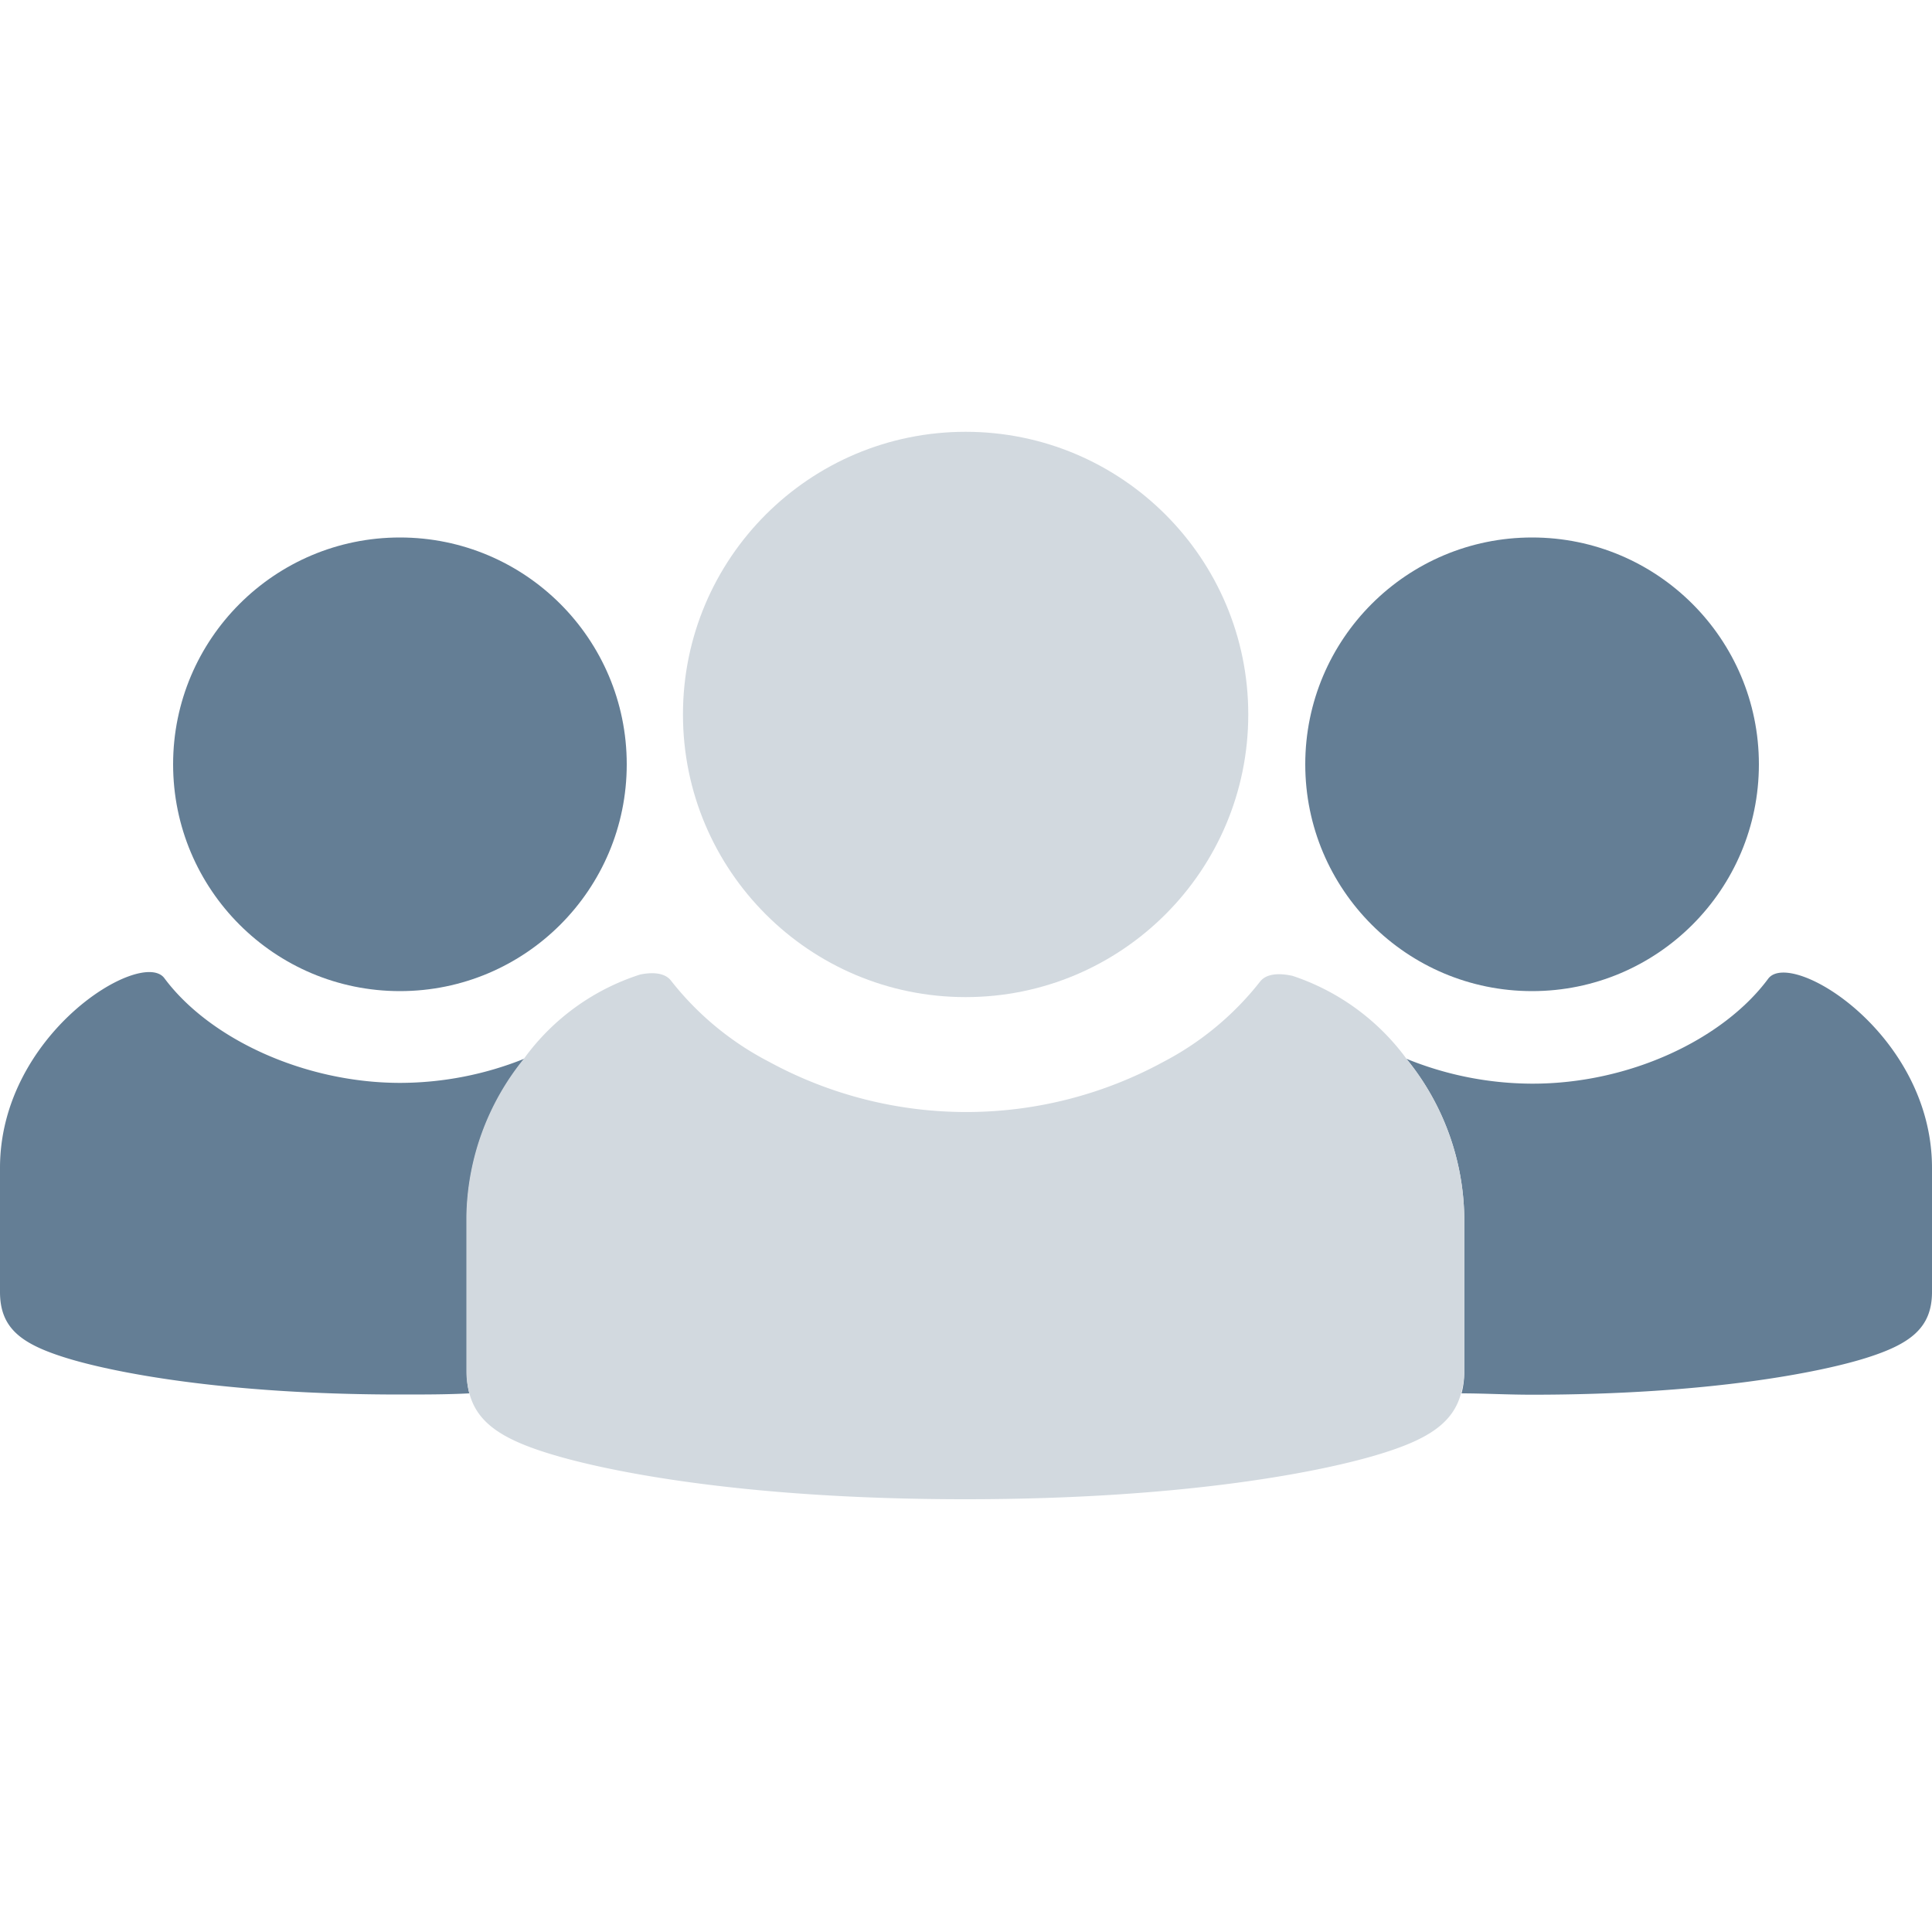 <svg xmlns="http://www.w3.org/2000/svg" width="100" height="100" viewBox="0 0 100 100"><defs><style>.a{fill:#647e95;}.b{fill:#d2d9df;}</style></defs><title>Zeichenfläche 1 Kopie</title><path class="a" d="M91.52,50.66c-2.32,3.13-7.17,5.44-12.22,5.43a17.32,17.32,0,0,1-6.51-1.29,13.27,13.27,0,0,1,3,8.24v8a4.43,4.43,0,0,1-.14,1.08c1.15,0,2.36.07,3.64.07,9.23,0,15-1.18,17.29-1.9S100,68.74,100,66.87V60.45C100,53.51,92.69,49.08,91.52,50.66Z"/><circle class="a" cx="79.3" cy="39.56" r="11.74"/><path class="a" d="M24.16,63a13.27,13.27,0,0,1,3-8.21,17.32,17.32,0,0,1-6.44,1.26c-5,0-9.9-2.3-12.22-5.43C7.31,49.08,0,53.51,0,60.45v6.42c0,1.88,1.1,2.69,3.41,3.41s8.06,1.9,17.29,1.9c1.27,0,2.46,0,3.59-.06A4.43,4.43,0,0,1,24.16,71Z"/><circle class="a" cx="20.7" cy="39.56" r="11.74"/><path class="b" d="M72.79,54.79a12,12,0,0,0-5.89-4.28c-.77-.17-1.38-.09-1.68.3a15.43,15.43,0,0,1-5,4.15,21.34,21.34,0,0,1-20.41,0,15.48,15.48,0,0,1-5.07-4.19c-.28-.38-.86-.48-1.6-.33a11.9,11.9,0,0,0-6,4.33,13.27,13.27,0,0,0-3,8.21v8a4.43,4.43,0,0,0,.14,1.08c.39,1.59,1.73,2.43,4.12,3.17,2.89.9,10,2.37,21.56,2.37s18.68-1.47,21.56-2.37c2.39-.74,3.73-1.58,4.12-3.18A4.43,4.43,0,0,0,75.79,71V63A13.27,13.27,0,0,0,72.79,54.79Z"/><circle class="b" cx="49.98" cy="36.98" r="14.63"/></svg>